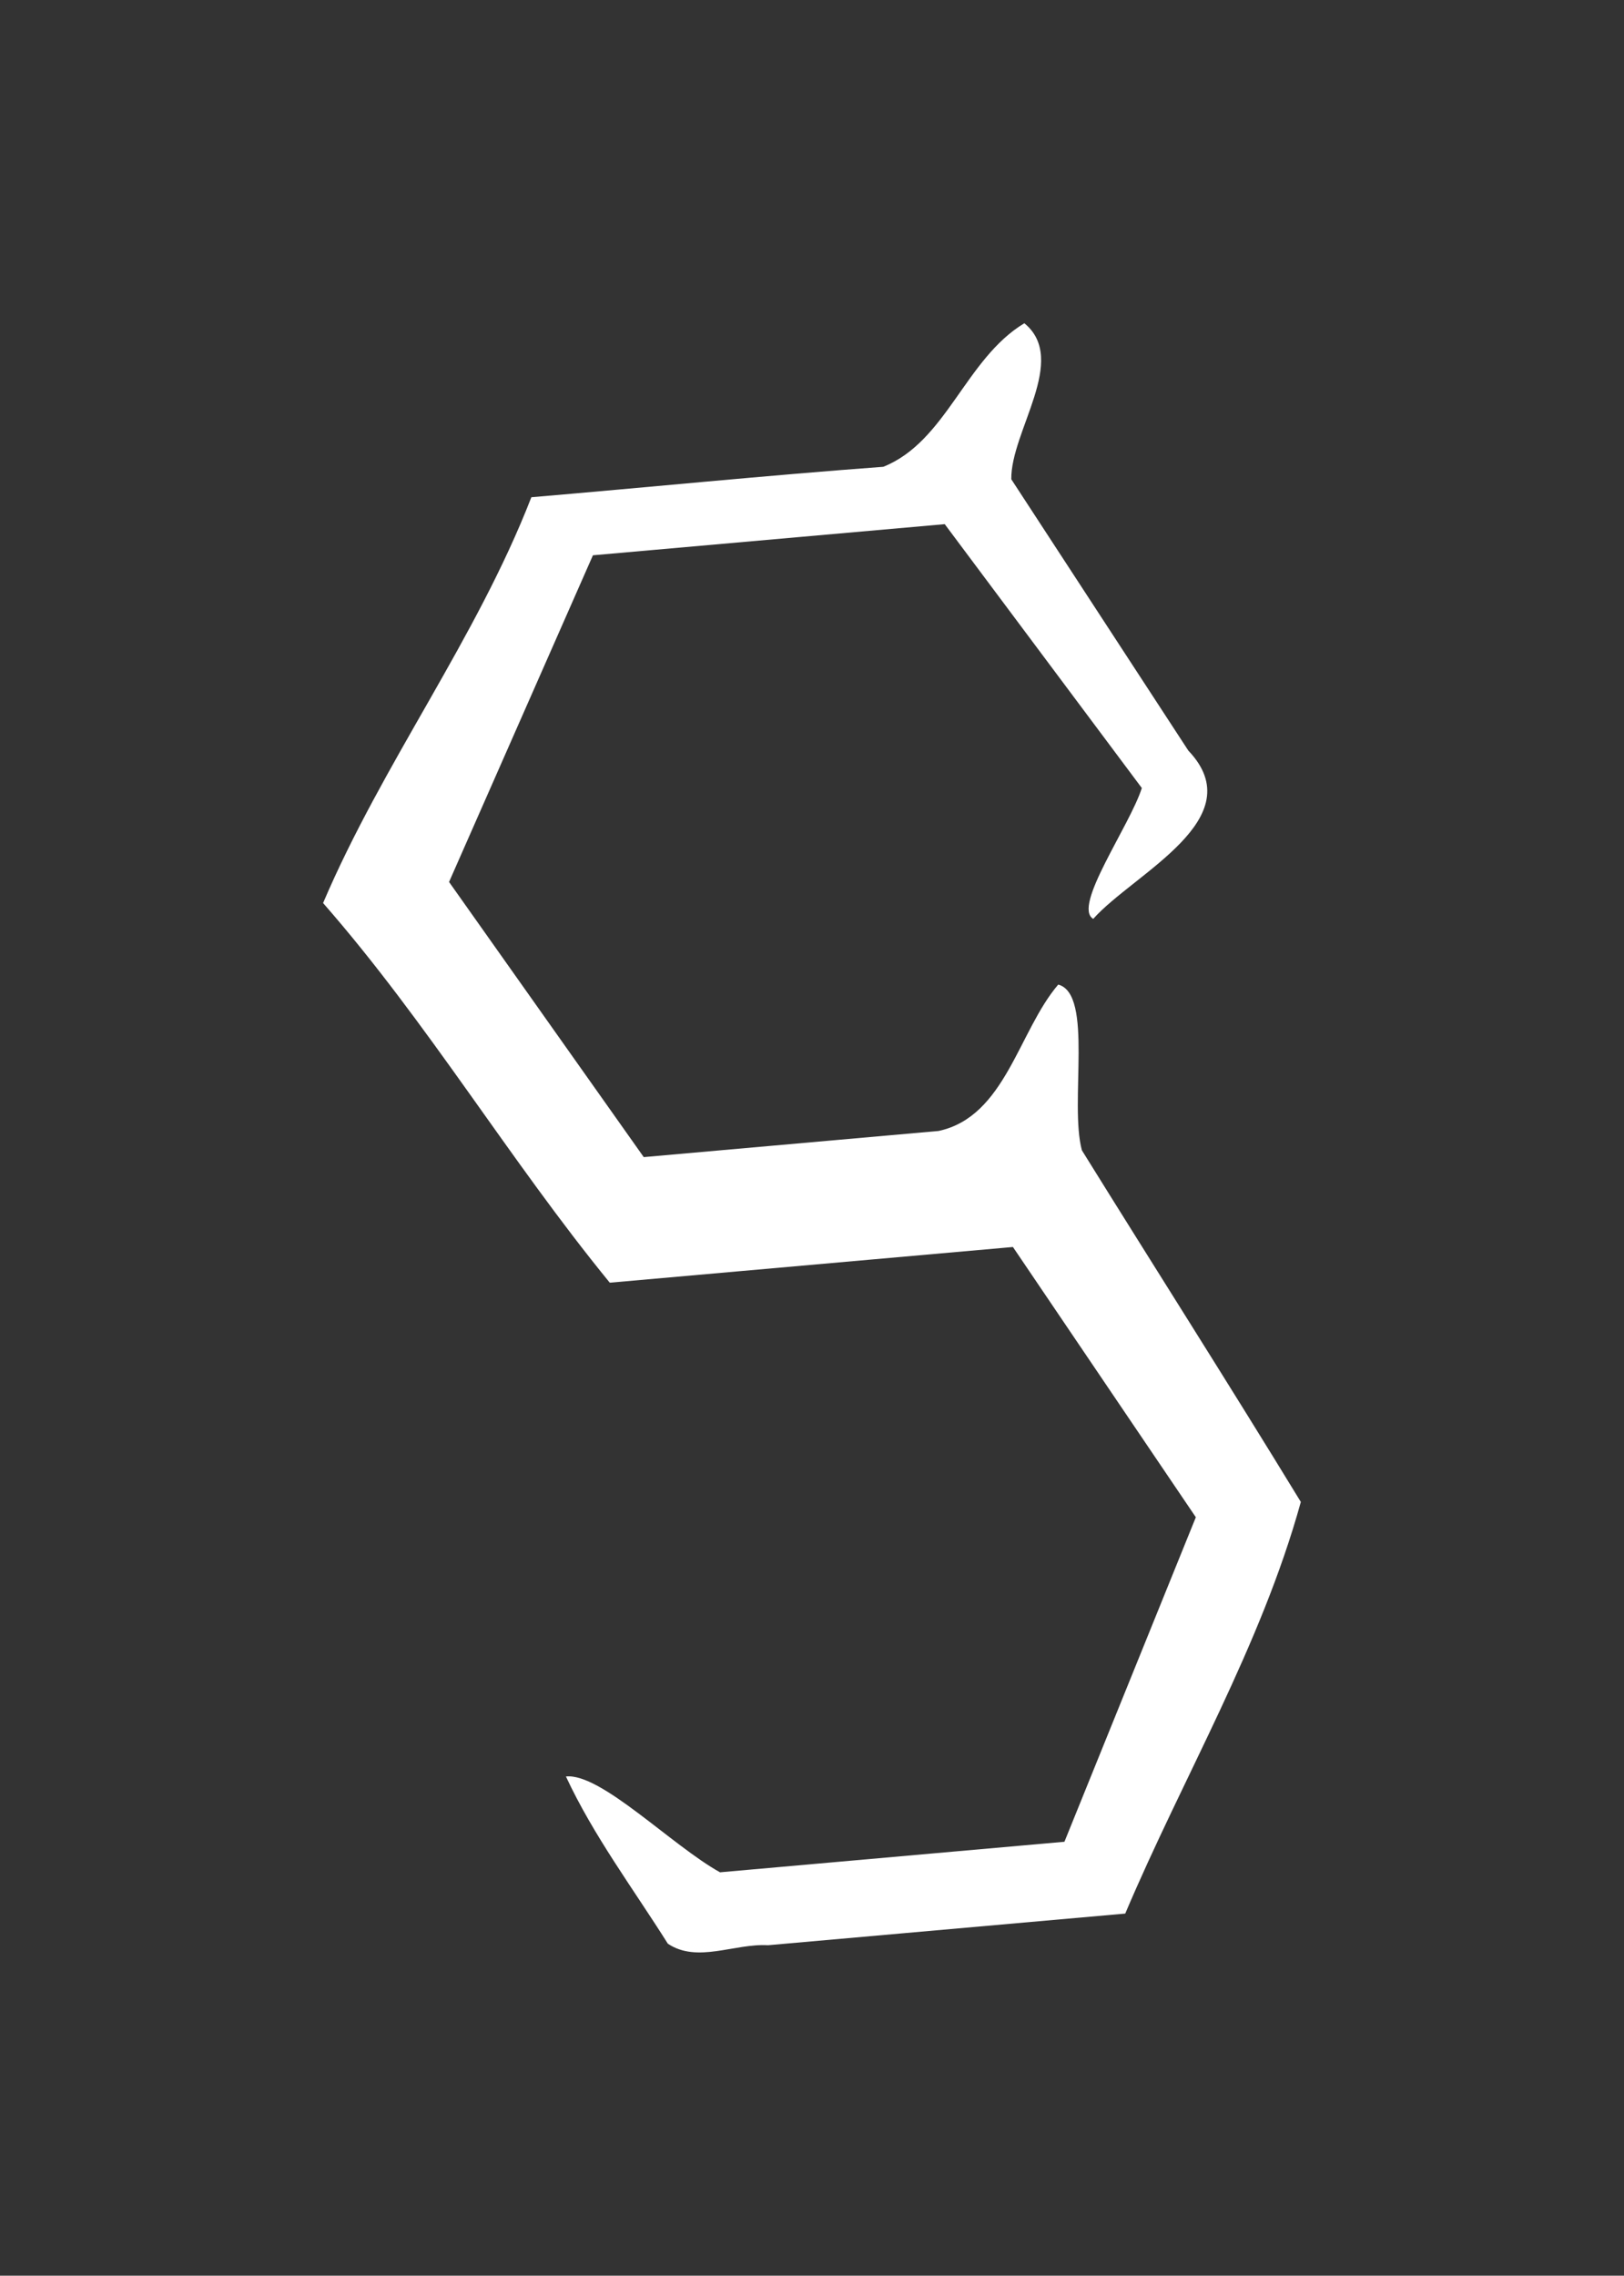 <?xml version="1.0" encoding="UTF-8"?>
<svg width="71.377" height="100" version="1.1" viewBox="0 0 18.885 26.458" xmlns="http://www.w3.org/2000/svg">
  <rect x="0" y="0" width="18.885" height="26.458" fill="#333333" stroke="none"/>
  <path d="m11.912 3.758c-0.685 0.412-0.905 1.375-1.64 1.669-1.364 0.101-2.728 0.238-4.093 0.354-0.643 1.654-1.727 3.088-2.422 4.718 1.217 1.39 2.166 2.986 3.334 4.414 1.563-0.138 3.125-0.277 4.688-0.415 0.709 1.047 1.418 2.095 2.127 3.142-0.509 1.258-1.019 2.515-1.528 3.773-1.335 0.118-2.67 0.237-4.005 0.355-0.56-0.31-1.388-1.158-1.792-1.114 0.32 0.688 0.784 1.307 1.185 1.944 0.343 0.23 0.774-0.005 1.165 0.018 1.385-0.123 2.769-0.245 4.154-0.368 0.677-1.597 1.577-3.105 2.042-4.786-0.836-1.37-1.699-2.724-2.546-4.088-0.148-0.55 0.138-1.817-0.275-1.927-0.463 0.541-0.615 1.536-1.392 1.702-1.143 0.101-2.286 0.202-3.428 0.304-0.755-1.066-1.509-2.133-2.264-3.199 0.558-1.266 1.115-2.532 1.673-3.798 1.364-0.121 2.727-0.242 4.091-0.362 0.764 1.023 1.528 2.046 2.292 3.068-0.141 0.442-0.811 1.379-0.565 1.521 0.472-0.53 1.86-1.164 1.106-1.956-0.686-1.052-1.372-2.103-2.059-3.155-0.007-0.56 0.668-1.389 0.153-1.813z" fill="#ffffff"/>
</svg>
